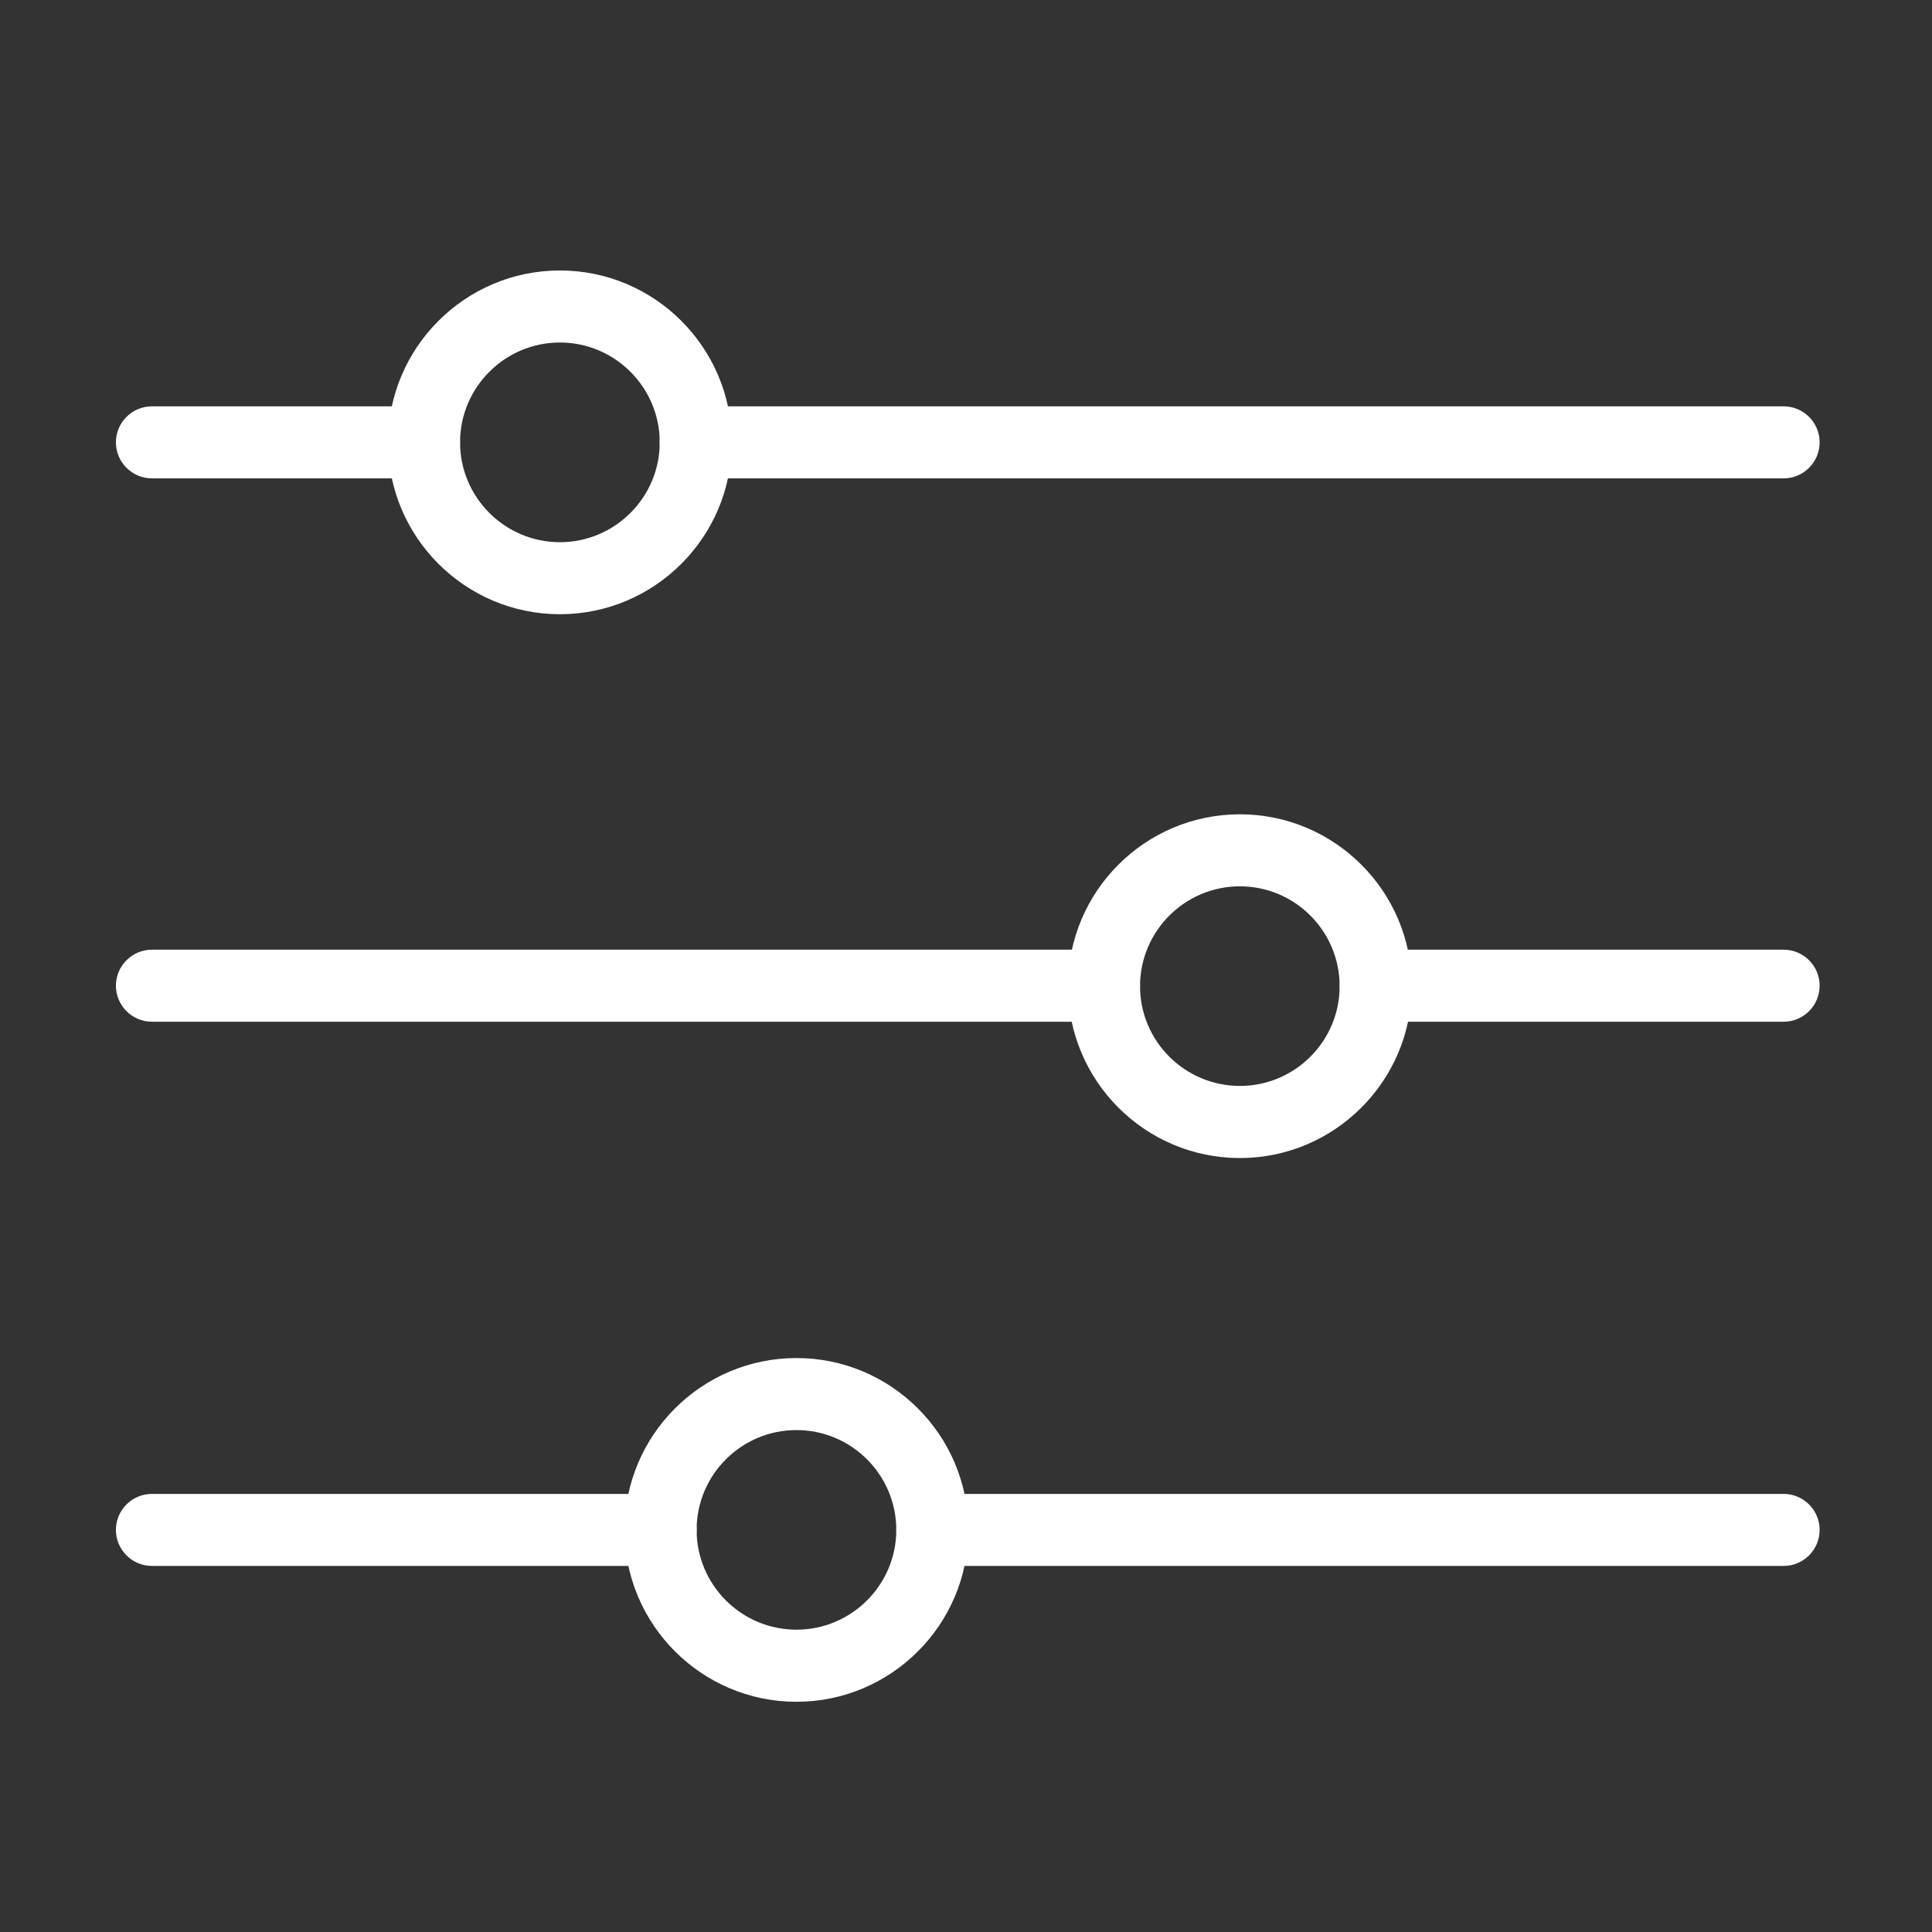 <svg width="25" height="25" viewBox="0 0 25 25" fill="none" xmlns="http://www.w3.org/2000/svg">
<rect x="0" y="0" width="25" height="25" fill="#333333" stroke="none"/>
<path d="M9.002 6.19H23.08C23.337 6.19 23.546 5.981 23.546 5.724C23.546 5.467 23.337 5.258 23.08 5.258H9.002C8.745 5.258 8.536 5.467 8.536 5.724C8.536 5.981 8.745 6.19 9.002 6.19Z" fill="white"/>
<path d="M1.966 6.19H5.487C5.744 6.19 5.953 5.981 5.953 5.724C5.953 5.467 5.744 5.258 5.487 5.258H1.966C1.709 5.258 1.5 5.467 1.5 5.724C1.5 5.981 1.709 6.19 1.966 6.19Z" fill="white"/>
<path d="M23.08 12.289H17.801C17.544 12.289 17.335 12.498 17.335 12.755C17.335 13.012 17.544 13.221 17.801 13.221H23.08C23.337 13.221 23.546 13.012 23.546 12.755C23.546 12.498 23.337 12.289 23.08 12.289Z" fill="white"/>
<path d="M1.966 13.221H14.286C14.543 13.221 14.752 13.012 14.752 12.755C14.752 12.498 14.543 12.289 14.286 12.289H1.966C1.709 12.289 1.5 12.498 1.5 12.755C1.5 13.012 1.709 13.221 1.966 13.221Z" fill="white"/>
<path d="M23.08 19.331H12.064C11.807 19.331 11.598 19.54 11.598 19.797C11.598 20.054 11.807 20.263 12.064 20.263H23.08C23.337 20.263 23.546 20.054 23.546 19.797C23.546 19.54 23.337 19.331 23.08 19.331Z" fill="white"/>
<path d="M8.549 19.331H1.966C1.709 19.331 1.5 19.54 1.5 19.797C1.5 20.054 1.709 20.263 1.966 20.263H8.549C8.806 20.263 9.015 20.054 9.015 19.797C9.015 19.54 8.806 19.331 8.549 19.331Z" fill="white"/>
<path d="M9.469 5.724C9.469 4.498 8.471 3.5 7.245 3.5C6.019 3.5 5.021 4.498 5.021 5.724C5.021 6.95 6.019 7.948 7.245 7.948C8.471 7.948 9.469 6.95 9.469 5.724ZM7.245 7.016C6.533 7.016 5.953 6.436 5.953 5.724C5.953 5.012 6.533 4.432 7.245 4.432C7.957 4.432 8.537 5.012 8.537 5.724C8.537 6.436 7.957 7.016 7.245 7.016Z" fill="white"/>
<path d="M16.044 10.537C14.817 10.537 13.82 11.534 13.82 12.761C13.82 13.987 14.817 14.985 16.044 14.985C17.27 14.985 18.268 13.987 18.268 12.761C18.268 11.534 17.27 10.537 16.044 10.537ZM16.044 14.052C15.332 14.052 14.752 13.473 14.752 12.761C14.752 12.048 15.332 11.469 16.044 11.469C16.756 11.469 17.335 12.048 17.335 12.761C17.335 13.473 16.756 14.052 16.044 14.052Z" fill="white"/>
<path d="M10.306 17.573C9.08 17.573 8.082 18.57 8.082 19.797C8.082 21.023 9.08 22.021 10.306 22.021C11.532 22.021 12.53 21.023 12.53 19.797C12.53 18.57 11.532 17.573 10.306 17.573ZM11.598 19.797C11.598 20.509 11.018 21.088 10.306 21.088C9.594 21.088 9.014 20.509 9.014 19.797C9.014 19.084 9.594 18.505 10.306 18.505C11.018 18.505 11.598 19.084 11.598 19.797Z" fill="white"/>
</svg>
